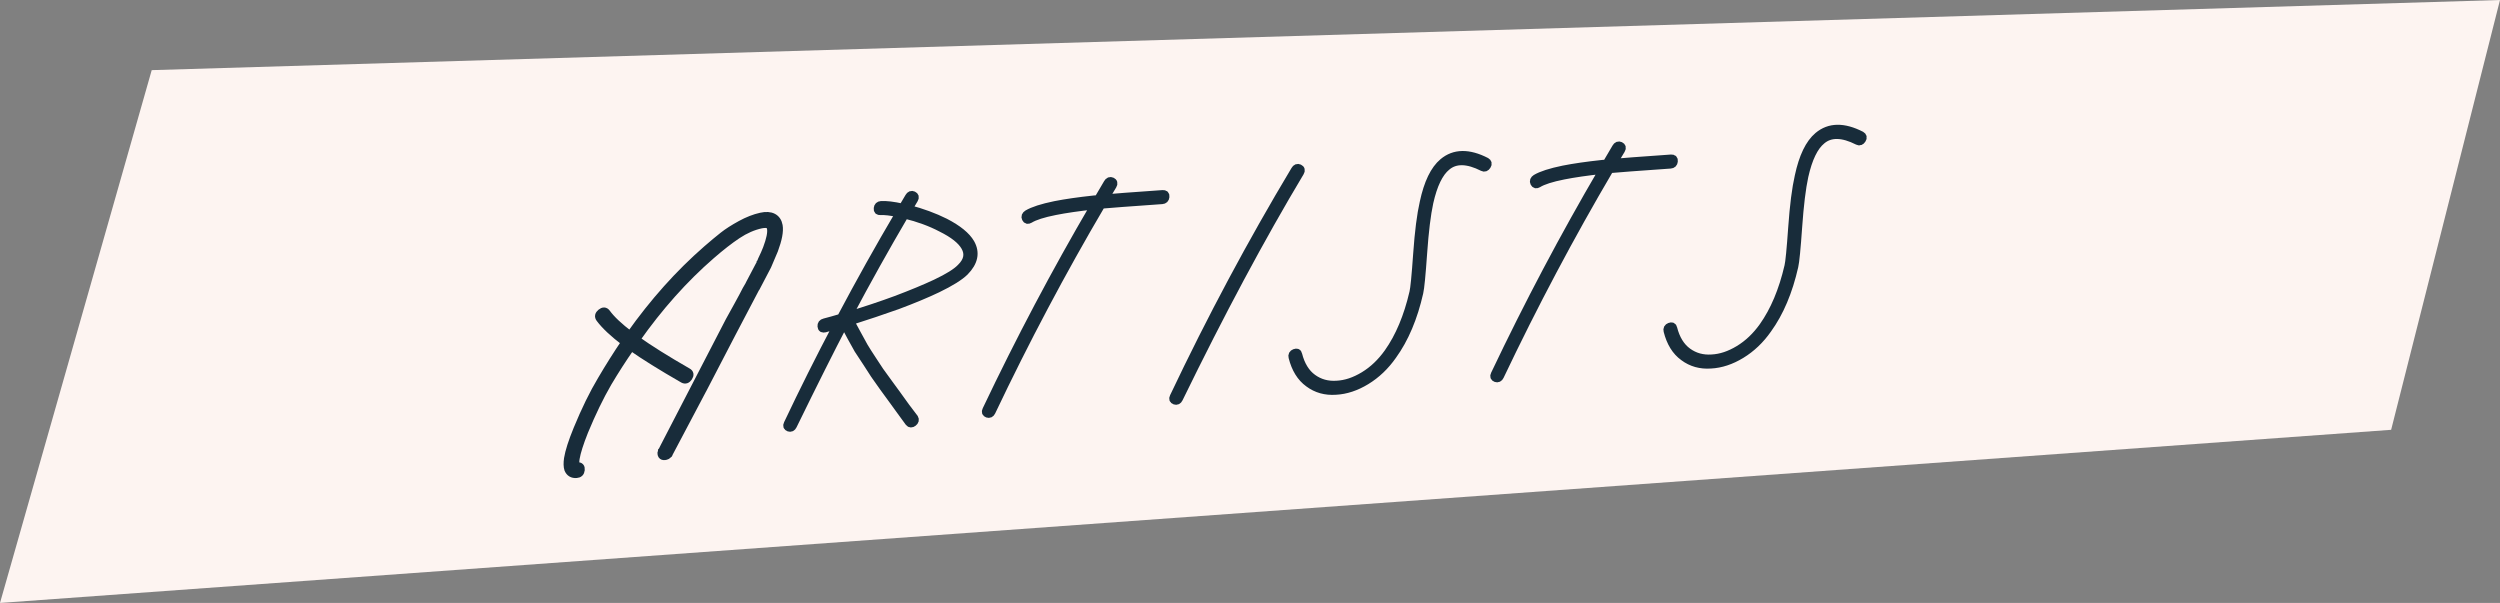 <?xml version="1.0" encoding="utf-8"?>
<!-- Generator: Adobe Illustrator 16.0.0, SVG Export Plug-In . SVG Version: 6.00 Build 0)  -->
<!DOCTYPE svg PUBLIC "-//W3C//DTD SVG 1.1//EN" "http://www.w3.org/Graphics/SVG/1.1/DTD/svg11.dtd">
<svg version="1.1" id="Ebene_1" xmlns="http://www.w3.org/2000/svg" xmlns:xlink="http://www.w3.org/1999/xlink" x="0px" y="0px"
	 width="510px" height="123px" viewBox="0 0 510 123" enable-background="new 0 0 510 123" xml:space="preserve">
<rect x="0" y="0" width="510" height="123" fill="#808080" stroke="none"/>
<g>
	<polygon fill="#FDF4F1" points="30.951,14.309 0,123 487.792,87.681 510,0 	"/>
	<g>
		<defs>
			<rect id="SVGID_1_" width="510" height="123"/>
		</defs>
		<clipPath id="SVGID_2_">
			<use xlink:href="#SVGID_1_"  overflow="visible"/>
		</clipPath>
		<path clip-path="url(#SVGID_2_)" fill="none" stroke="#182C3A" stroke-width="1.552" stroke-miterlimit="7.483" d="M156.485,54.43
			c0.004-0.039,0.053-0.142,0.149-0.306l1.321-3.111c0.815-2.188,1.125-3.846,0.932-4.978c-0.147-0.818-0.536-1.392-1.163-1.723
			c-0.629-0.331-1.461-0.381-2.498-0.151c-1.317,0.29-2.699,0.83-4.146,1.621c-1.448,0.792-2.639,1.556-3.573,2.292
			c-0.936,0.737-2.046,1.663-3.332,2.778c-5.664,4.934-10.876,10.763-15.636,17.487c-2.238-1.697-3.834-3.203-4.787-4.519
			c-0.307-0.412-0.696-0.425-1.165-0.037c-0.47,0.389-0.551,0.789-0.243,1.201c1.058,1.426,2.779,3.041,5.161,4.847
			c-1.66,2.445-3.273,5.005-4.841,7.678c-1.654,2.76-3.293,6.109-4.914,10.05c-1.05,2.559-1.687,4.557-1.917,5.994
			c-0.134,0.916-0.114,1.644,0.063,2.185c0.313,0.728,0.882,1.063,1.707,1.005c0.549-0.038,0.854-0.336,0.912-0.892
			c0.059-0.557-0.187-0.816-0.737-0.777c-0.157,0.012-0.249-0.042-0.275-0.159c-0.124-0.307-0.133-0.779-0.027-1.418
			c0.212-1.277,0.795-3.113,1.749-5.508c1.566-3.778,3.158-7.065,4.778-9.862c1.515-2.553,3.099-5.012,4.75-7.375
			c2.649,1.866,6.179,4.065,10.59,6.598c0.442,0.246,0.825,0.12,1.151-0.376c0.324-0.496,0.266-0.867-0.176-1.112
			c-4.411-2.533-7.921-4.732-10.531-6.603c4.674-6.64,9.777-12.362,15.31-17.168c1.972-1.716,3.755-3.104,5.348-4.162
			c1.592-1.058,3.205-1.763,4.841-2.114c0.675-0.126,1.162-0.12,1.46,0.016c0.257,0.14,0.425,0.405,0.501,0.794
			c0.144,0.858-0.136,2.219-0.838,4.083c-0.268,0.69-0.601,1.443-0.998,2.259c-0.004,0.04-0.084,0.243-0.239,0.609l-0.065,0.064
			l-0.013,0.119l-0.071,0.123c0.004-0.039,0.027-0.08,0.071-0.123l-0.071,0.123l-0.143,0.247l-1.973,3.748l-0.006,0.06
			c-0.386,0.698-0.623,1.109-0.714,1.233c-0.346,0.696-0.905,1.741-1.674,3.136l-1.734,3.139L137.556,87.12l-2.128,4.114
			c-0.199,0.408-0.322,0.654-0.369,0.736l-0.065,0.063l-0.013,0.119c-0.048,0.082-0.073,0.144-0.078,0.184
			c-0.028,0.633,0.279,0.868,0.92,0.704c0.2-0.053,0.366-0.143,0.496-0.271c0.005-0.04,0.028-0.081,0.072-0.123l0.065-0.063
			l0.078-0.184l6.787-12.844c0.004-0.039,0.027-0.081,0.071-0.123l5.936-11.424l4.97-9.462c0.004-0.039,0.026-0.061,0.065-0.063
			L156.485,54.43z"/>
		<path clip-path="url(#SVGID_2_)" fill="none" stroke="#182C3A" stroke-width="1.552" stroke-miterlimit="7.483" d="
			M183.073,62.336c3.245-1.213,5.976-2.352,8.193-3.415c2.668-1.29,4.525-2.447,5.567-3.467c1.92-1.948,2.32-3.91,1.203-5.884
			c-0.858-1.478-2.599-2.895-5.224-4.251c-2.222-1.107-4.699-2.018-7.429-2.735l1.136-1.915c0.238-0.41,0.171-0.701-0.2-0.873
			c-0.372-0.171-0.677-0.051-0.915,0.36l-1.28,2.161c-1.905-0.419-3.367-0.594-4.388-0.522c-0.432,0.03-0.671,0.264-0.717,0.701
			c-0.046,0.438,0.147,0.641,0.579,0.61c0.863-0.06,2.134,0.088,3.812,0.444c-4.079,6.914-8.039,13.997-11.88,21.249
			c-1.207,0.36-2.332,0.677-3.373,0.947c-0.441,0.109-0.645,0.38-0.612,0.812c0.033,0.432,0.269,0.593,0.71,0.483
			c0.683-0.205,1.507-0.44,2.471-0.706c-3.504,6.637-6.86,13.343-10.066,20.116c-0.199,0.407-0.11,0.679,0.266,0.811
			c0.375,0.13,0.663-0.008,0.862-0.416c4.271-8.741,7.747-15.672,10.429-20.793c0.414,0.88,0.883,1.794,1.407,2.743l1.426,2.562
			l1.714,2.604l1.609,2.492l1.832,2.594l1.687,2.309l1.838,2.534c0.923,1.238,1.485,2.007,1.687,2.309
			c0.241,0.299,0.542,0.308,0.903,0.026c0.361-0.283,0.443-0.594,0.245-0.935c-0.242-0.3-0.824-1.067-1.746-2.305l-1.785-2.479
			l-1.687-2.309l-1.838-2.534l-1.563-2.376c-0.673-1.02-1.225-1.888-1.655-2.607l-1.374-2.508l-1.419-2.623
			C176.844,64.487,180.036,63.417,183.073,62.336z M192.039,46.558c2.445,1.211,4.046,2.479,4.803,3.807
			c0.822,1.442,0.539,2.843-0.851,4.202c-0.878,0.93-2.587,1.997-5.13,3.2c-2.174,1.02-4.863,2.136-8.069,3.346
			c-3.041,1.121-6.252,2.193-9.634,3.218c3.694-6.965,7.511-13.801,11.451-20.509C187.383,44.497,189.86,45.408,192.039,46.558z"/>
		<path clip-path="url(#SVGID_2_)" fill="none" stroke="#182C3A" stroke-width="1.552" stroke-miterlimit="7.483" d="
			M209.232,44.556c0.176,0.363,0.451,0.433,0.826,0.209c1.001-0.622,2.734-1.177,5.203-1.666c2.149-0.426,4.781-0.808,7.896-1.144
			l0.058-0.004c-7.884,13.453-15.229,27.342-22.035,41.667c-0.199,0.408-0.11,0.679,0.266,0.811
			c0.375,0.131,0.663-0.008,0.862-0.415c6.906-14.529,14.367-28.604,22.386-42.226c1.653-0.154,5.778-0.463,12.375-0.924
			c0.431-0.031,0.67-0.264,0.716-0.702c0.046-0.437-0.147-0.64-0.579-0.61c-6.36,0.445-10.27,0.738-11.726,0.879l1.559-2.595
			c0.238-0.41,0.17-0.702-0.201-0.873c-0.372-0.171-0.677-0.051-0.914,0.359l-1.923,3.272l-0.765,0.053
			c-3.193,0.342-5.865,0.726-8.014,1.152c-2.629,0.539-4.505,1.144-5.628,1.814C209.176,43.879,209.055,44.194,209.232,44.556z"/>
		<path clip-path="url(#SVGID_2_)" fill="none" stroke="#182C3A" stroke-width="1.552" stroke-miterlimit="7.483" d="M265.062,34.29
			c-0.372-0.171-0.678-0.051-0.915,0.36c-8.887,14.825-17.134,30.257-24.744,46.296c-0.199,0.407-0.111,0.678,0.265,0.81
			c0.376,0.131,0.664-0.008,0.863-0.416c8.498-17.44,16.741-32.834,24.729-46.176C265.5,34.753,265.433,34.462,265.062,34.29z"/>
		<path clip-path="url(#SVGID_2_)" fill="none" stroke="#182C3A" stroke-width="1.552" stroke-miterlimit="7.483" d="
			M303.374,33.831c0.255-0.392,0.198-0.695-0.168-0.906c-3.587-1.84-6.535-1.792-8.844,0.145c-1.795,1.507-3.115,4.243-3.961,8.208
			c-0.573,2.487-1.02,5.99-1.339,10.51c-0.311,4.441-0.566,7.063-0.768,7.866c-1.143,4.933-2.858,9.019-5.147,12.256
			c-1.418,1.993-3.062,3.559-4.937,4.695c-1.873,1.137-3.711,1.749-5.514,1.836c-1.846,0.129-3.474-0.32-4.886-1.345
			c-1.412-1.026-2.394-2.624-2.945-4.795c-0.076-0.39-0.327-0.5-0.755-0.332c-0.427,0.168-0.584,0.465-0.474,0.891
			c0.606,2.404,1.704,4.182,3.299,5.333c1.589,1.19,3.444,1.712,5.565,1.564c2.076-0.107,4.154-0.795,6.237-2.064
			c2.082-1.27,3.881-2.984,5.394-5.142c2.463-3.407,4.278-7.697,5.445-12.868c0.21-0.882,0.471-3.564,0.786-8.045
			c0.312-4.44,0.731-7.883,1.262-10.327c0.808-3.608,1.979-6.037,3.514-7.289c1.756-1.503,4.206-1.457,7.352,0.137
			C302.823,34.333,303.117,34.224,303.374,33.831z"/>
		<path clip-path="url(#SVGID_2_)" fill="none" stroke="#182C3A" stroke-width="1.552" stroke-miterlimit="7.483" d="
			M312.947,37.304c0.176,0.363,0.45,0.433,0.825,0.209c1.001-0.622,2.734-1.177,5.203-1.666c2.149-0.426,4.781-0.808,7.896-1.144
			l0.058-0.004c-7.884,13.453-15.229,27.342-22.035,41.667c-0.198,0.407-0.109,0.679,0.267,0.81
			c0.375,0.131,0.663-0.007,0.861-0.415c6.906-14.529,14.367-28.604,22.387-42.225c1.652-0.154,5.777-0.463,12.375-0.924
			c0.431-0.031,0.67-0.264,0.716-0.702c0.046-0.437-0.147-0.64-0.579-0.61c-6.36,0.445-10.271,0.738-11.726,0.879l1.559-2.595
			c0.238-0.41,0.17-0.701-0.201-0.873c-0.372-0.171-0.677-0.051-0.914,0.359l-1.923,3.272l-0.765,0.053
			c-3.193,0.342-5.865,0.726-8.015,1.152c-2.629,0.539-4.505,1.144-5.628,1.814C312.891,36.627,312.77,36.942,312.947,37.304z"/>
		<path clip-path="url(#SVGID_2_)" fill="none" stroke="#182C3A" stroke-width="1.552" stroke-miterlimit="7.483" d="M379.879,28.48
			c0.256-0.392,0.199-0.695-0.168-0.906c-3.587-1.84-6.534-1.792-8.843,0.145c-1.795,1.507-3.116,4.243-3.961,8.208
			c-0.574,2.487-1.02,5.99-1.339,10.51c-0.312,4.441-0.567,7.063-0.768,7.866c-1.143,4.933-2.858,9.018-5.147,12.256
			c-1.418,1.993-3.063,3.558-4.938,4.695c-1.872,1.137-3.711,1.749-5.513,1.836c-1.846,0.129-3.474-0.32-4.886-1.346
			s-2.395-2.623-2.945-4.795c-0.076-0.389-0.328-0.5-0.755-0.332s-0.584,0.466-0.473,0.892c0.604,2.404,1.703,4.182,3.298,5.333
			c1.589,1.189,3.444,1.712,5.564,1.563c2.076-0.106,4.155-0.794,6.238-2.063c2.082-1.271,3.88-2.984,5.394-5.143
			c2.463-3.406,4.277-7.697,5.444-12.868c0.21-0.882,0.472-3.564,0.787-8.045c0.312-4.44,0.731-7.883,1.261-10.327
			c0.809-3.608,1.979-6.037,3.515-7.289c1.756-1.503,4.206-1.457,7.352,0.137C379.329,28.983,379.623,28.874,379.879,28.48z"/>
	</g>
	<g>
		<path fill="#182C3A" d="M154.363,58.485c-0.04,0.003-0.061,0.025-0.065,0.064l-4.97,9.462l-5.936,11.423
			c-0.044,0.043-0.068,0.085-0.072,0.123l-6.787,12.844l-0.078,0.183l-0.065,0.065c-0.044,0.04-0.068,0.082-0.072,0.123
			c-0.129,0.126-0.295,0.218-0.495,0.271c-0.643,0.164-0.949-0.072-0.92-0.705c0.004-0.04,0.03-0.101,0.077-0.183l0.013-0.119
			l0.066-0.063c0.046-0.083,0.169-0.328,0.369-0.736l2.128-4.114l11.223-21.678l1.733-3.138c0.769-1.396,1.328-2.441,1.674-3.136
			c0.091-0.125,0.329-0.536,0.714-1.234l0.006-0.059l1.973-3.749l0.143-0.247l0.071-0.124c-0.044,0.043-0.067,0.085-0.071,0.124
			l0.071-0.124l0.012-0.118l0.065-0.065c0.156-0.366,0.236-0.568,0.24-0.608c0.397-0.817,0.729-1.57,0.998-2.26
			c0.702-1.864,0.982-3.225,0.838-4.083c-0.077-0.388-0.244-0.653-0.502-0.793c-0.298-0.136-0.784-0.142-1.459-0.017
			c-1.635,0.352-3.249,1.057-4.84,2.115c-1.593,1.058-3.376,2.446-5.349,4.162c-5.533,4.807-10.636,10.528-15.309,17.168
			c2.61,1.87,6.121,4.07,10.532,6.604c0.441,0.245,0.499,0.615,0.175,1.111c-0.326,0.496-0.708,0.622-1.15,0.376
			c-4.411-2.531-7.941-4.731-10.59-6.598c-1.651,2.364-3.236,4.822-4.75,7.375c-1.619,2.797-3.211,6.084-4.778,9.862
			c-0.954,2.396-1.537,4.23-1.748,5.509c-0.106,0.638-0.098,1.11,0.025,1.418c0.027,0.117,0.119,0.169,0.275,0.158
			c0.55-0.039,0.796,0.221,0.737,0.778c-0.058,0.555-0.363,0.853-0.913,0.892c-0.823,0.058-1.394-0.277-1.707-1.005
			c-0.177-0.542-0.197-1.27-0.062-2.186c0.229-1.437,0.866-3.435,1.917-5.993c1.621-3.939,3.259-7.291,4.915-10.051
			c1.567-2.673,3.18-5.231,4.84-7.676c-2.383-1.807-4.104-3.422-5.161-4.849c-0.308-0.412-0.227-0.812,0.243-1.201
			c0.469-0.388,0.858-0.375,1.166,0.038c0.952,1.314,2.548,2.82,4.786,4.518c4.761-6.725,9.973-12.554,15.636-17.487
			c1.286-1.115,2.396-2.041,3.332-2.777c0.934-0.737,2.125-1.5,3.574-2.292c1.446-0.792,2.829-1.331,4.146-1.622
			c1.037-0.229,1.869-0.18,2.498,0.151c0.628,0.332,1.015,0.905,1.164,1.724c0.192,1.132-0.118,2.791-0.933,4.979l-1.321,3.111
			c-0.095,0.165-0.145,0.266-0.148,0.305L154.363,58.485z"/>
		<path fill="#182C3A" d="M173.498,65.552l1.42,2.622l1.374,2.51c0.429,0.719,0.982,1.588,1.655,2.606l1.562,2.376l1.839,2.534
			l1.687,2.309l1.786,2.479c0.922,1.238,1.503,2.005,1.745,2.306c0.198,0.341,0.116,0.651-0.245,0.934
			c-0.361,0.282-0.662,0.272-0.904-0.025c-0.202-0.302-0.764-1.071-1.686-2.309l-1.837-2.535l-1.688-2.309l-1.831-2.594l-1.61-2.492
			l-1.714-2.603l-1.425-2.563c-0.525-0.949-0.994-1.864-1.408-2.742c-2.682,5.121-6.158,12.052-10.428,20.792
			c-0.2,0.408-0.487,0.547-0.863,0.417c-0.376-0.133-0.465-0.403-0.265-0.812c3.205-6.773,6.562-13.479,10.065-20.116
			c-0.963,0.266-1.788,0.5-2.472,0.706c-0.441,0.109-0.677-0.052-0.709-0.483c-0.033-0.431,0.169-0.702,0.611-0.812
			c1.042-0.27,2.167-0.586,3.374-0.945c3.84-7.252,7.8-14.336,11.879-21.25c-1.678-0.355-2.949-0.503-3.812-0.443
			c-0.432,0.03-0.625-0.173-0.578-0.611c0.046-0.438,0.285-0.671,0.716-0.702c1.021-0.071,2.483,0.104,4.389,0.522l1.28-2.161
			c0.237-0.41,0.542-0.53,0.914-0.359c0.371,0.171,0.438,0.462,0.201,0.874l-1.137,1.915c2.731,0.717,5.208,1.628,7.43,2.735
			c2.625,1.355,4.366,2.773,5.224,4.252c1.117,1.973,0.716,3.935-1.203,5.884c-1.042,1.02-2.898,2.176-5.568,3.467
			c-2.216,1.062-4.947,2.2-8.192,3.413C180.036,63.417,176.844,64.489,173.498,65.552z M184.609,43.824
			c-3.94,6.707-7.757,13.543-11.452,20.508c3.382-1.025,6.593-2.098,9.634-3.218c3.205-1.21,5.894-2.326,8.068-3.346
			c2.543-1.203,4.253-2.27,5.131-3.199c1.39-1.359,1.673-2.761,0.851-4.203c-0.758-1.328-2.358-2.596-4.804-3.807
			C189.86,45.409,187.384,44.498,184.609,43.824z"/>
		<path fill="#182C3A" d="M209.594,43.615c1.122-0.67,2.999-1.275,5.627-1.815c2.15-0.424,4.82-0.81,8.014-1.151L224,40.595
			l1.922-3.271c0.238-0.41,0.543-0.53,0.915-0.359c0.371,0.172,0.438,0.463,0.2,0.874l-1.558,2.594
			c1.456-0.141,5.366-0.434,11.726-0.879c0.432-0.03,0.625,0.173,0.58,0.611c-0.046,0.438-0.286,0.67-0.718,0.701
			c-6.596,0.461-10.721,0.77-12.374,0.925c-8.019,13.62-15.48,27.695-22.386,42.224c-0.199,0.407-0.486,0.547-0.862,0.416
			c-0.377-0.133-0.465-0.402-0.266-0.812c6.806-14.324,14.151-28.213,22.036-41.667l-0.06,0.004
			c-3.114,0.337-5.747,0.718-7.895,1.145c-2.469,0.489-4.202,1.044-5.204,1.667c-0.375,0.223-0.649,0.154-0.825-0.209
			C209.055,44.196,209.175,43.881,209.594,43.615z"/>
		<path fill="#182C3A" d="M265.262,35.166c-7.99,13.342-16.232,28.734-24.73,46.176c-0.2,0.407-0.487,0.547-0.863,0.416
			c-0.376-0.133-0.465-0.402-0.265-0.812c7.61-16.038,15.857-31.47,24.744-46.295c0.236-0.41,0.543-0.53,0.915-0.359
			C265.433,34.463,265.499,34.754,265.262,35.166z"/>
		<path fill="#182C3A" d="M302.49,34.16c-3.145-1.595-5.596-1.64-7.351-0.136c-1.535,1.251-2.707,3.681-3.515,7.288
			c-0.53,2.444-0.95,5.888-1.261,10.328c-0.315,4.48-0.577,7.163-0.787,8.044c-1.167,5.171-2.981,9.462-5.445,12.87
			c-1.513,2.157-3.311,3.871-5.393,5.141c-2.082,1.271-4.161,1.958-6.238,2.064c-2.12,0.148-3.976-0.373-5.565-1.564
			c-1.594-1.151-2.693-2.928-3.298-5.332c-0.11-0.427,0.047-0.723,0.474-0.893c0.428-0.167,0.679-0.056,0.755,0.332
			c0.55,2.173,1.533,3.77,2.945,4.795c1.411,1.026,3.04,1.475,4.887,1.346c1.801-0.087,3.64-0.697,5.512-1.835
			c1.874-1.138,3.519-2.703,4.938-4.695c2.288-3.237,4.004-7.323,5.146-12.256c0.202-0.804,0.457-3.426,0.77-7.867
			c0.318-4.52,0.766-8.023,1.339-10.51c0.845-3.965,2.165-6.701,3.961-8.208c2.308-1.936,5.255-1.983,8.844-0.145
			c0.366,0.211,0.423,0.515,0.167,0.906C303.117,34.225,302.823,34.335,302.49,34.16z"/>
		<path fill="#182C3A" d="M313.309,36.363c1.123-0.67,2.999-1.275,5.628-1.815c2.149-0.425,4.821-0.81,8.015-1.151l0.766-0.054
			l1.922-3.271c0.236-0.41,0.543-0.53,0.915-0.359c0.37,0.172,0.438,0.463,0.199,0.874l-1.559,2.594
			c1.457-0.141,5.366-0.434,11.727-0.879c0.432-0.03,0.625,0.173,0.579,0.611s-0.285,0.67-0.717,0.701
			c-6.597,0.461-10.721,0.77-12.374,0.925c-8.02,13.62-15.48,27.695-22.387,42.225c-0.198,0.407-0.486,0.547-0.862,0.416
			c-0.376-0.133-0.465-0.403-0.265-0.812c6.806-14.324,14.15-28.214,22.035-41.667l-0.06,0.004
			c-3.115,0.337-5.746,0.718-7.896,1.145c-2.469,0.489-4.201,1.044-5.203,1.667c-0.374,0.223-0.649,0.154-0.825-0.209
			C312.771,36.943,312.891,36.628,313.309,36.363z"/>
		<path fill="#182C3A" d="M378.938,28.814c-3.146-1.595-5.596-1.64-7.351-0.136c-1.535,1.251-2.707,3.681-3.515,7.288
			c-0.53,2.444-0.951,5.888-1.261,10.328c-0.315,4.48-0.577,7.163-0.787,8.044c-1.168,5.172-2.981,9.462-5.445,12.87
			c-1.514,2.157-3.311,3.871-5.394,5.141c-2.082,1.271-4.162,1.958-6.237,2.064c-2.12,0.148-3.976-0.373-5.565-1.564
			c-1.595-1.151-2.693-2.928-3.298-5.332c-0.11-0.427,0.047-0.723,0.474-0.893c0.428-0.167,0.679-0.056,0.755,0.332
			c0.55,2.173,1.533,3.77,2.945,4.795c1.411,1.026,3.04,1.475,4.886,1.346c1.802-0.087,3.64-0.697,5.513-1.835
			c1.874-1.138,3.519-2.703,4.938-4.695c2.288-3.237,4.004-7.323,5.146-12.256c0.202-0.804,0.457-3.426,0.77-7.867
			c0.318-4.52,0.765-8.023,1.339-10.51c0.845-3.965,2.165-6.701,3.961-8.208c2.308-1.936,5.255-1.983,8.844-0.145
			c0.366,0.211,0.422,0.515,0.167,0.906C379.564,28.879,379.271,28.989,378.938,28.814z"/>
	</g>
</g>
</svg>
